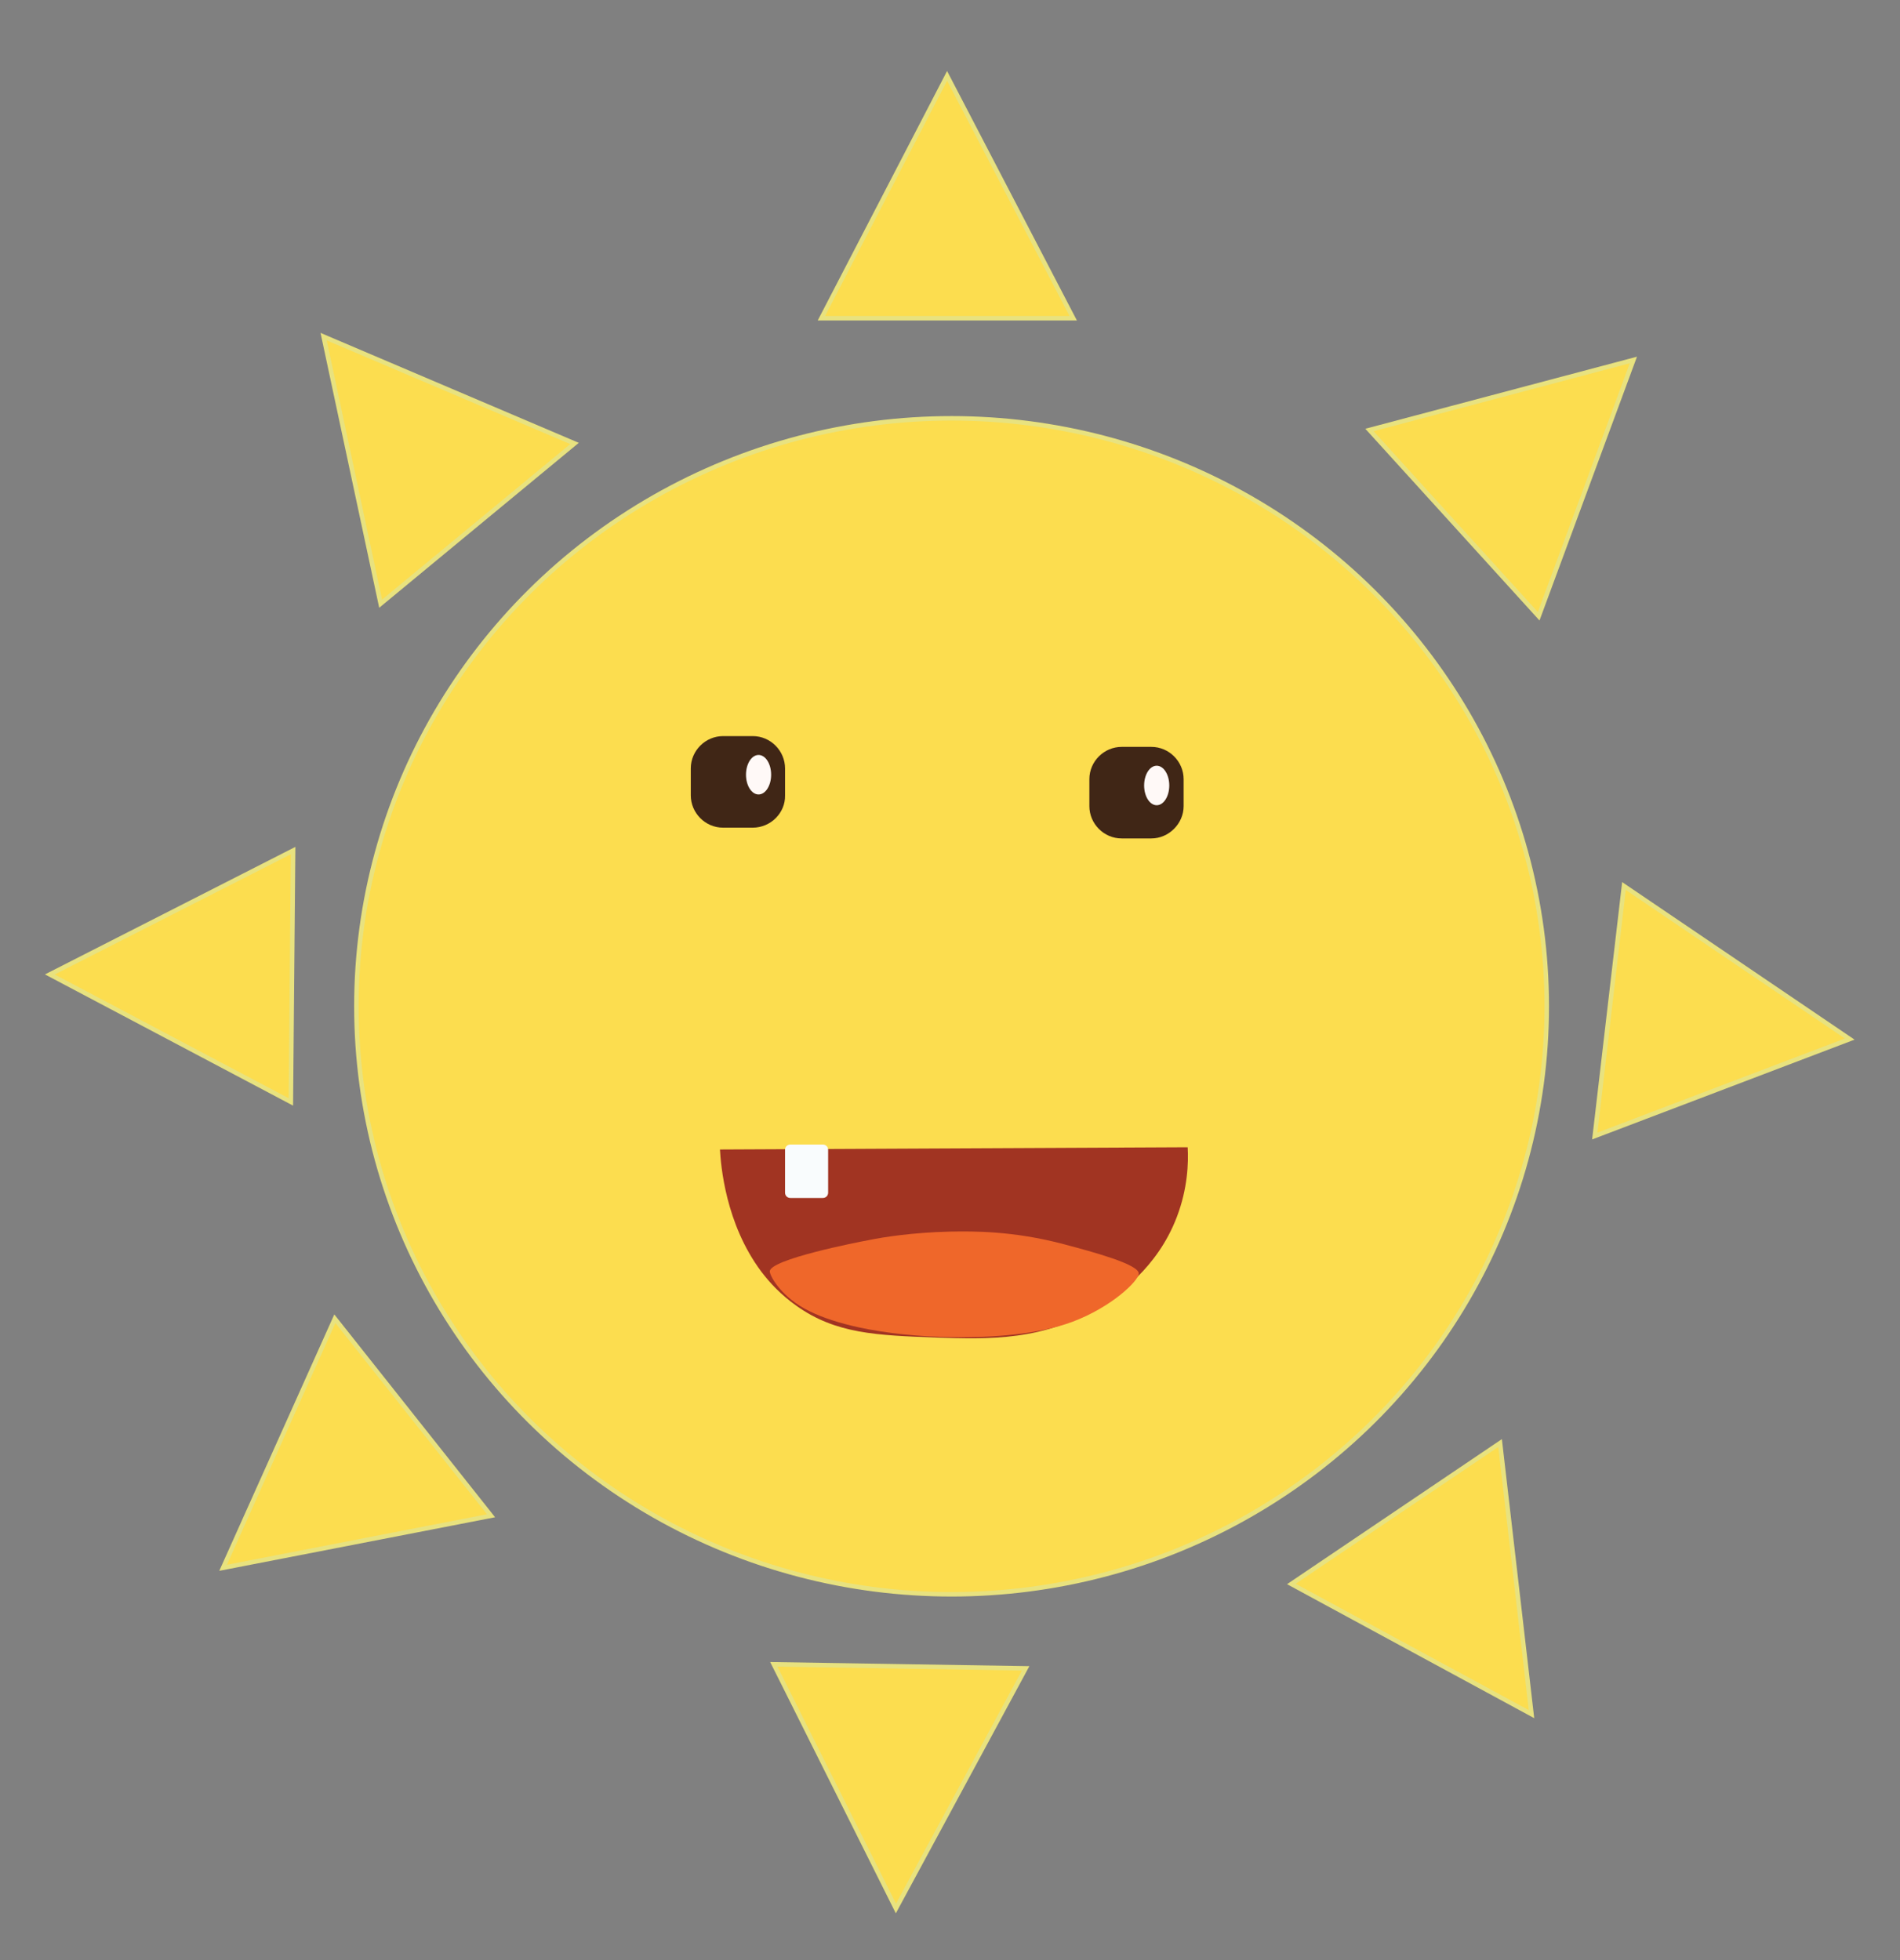 <?xml version="1.0" encoding="utf-8"?>
<!-- Generator: Adobe Illustrator 19.1.0, SVG Export Plug-In . SVG Version: 6.00 Build 0)  -->
<svg version="1.1" id="Layer_1" xmlns="http://www.w3.org/2000/svg" xmlns:xlink="http://www.w3.org/1999/xlink" x="0px" y="0px"
	 viewBox="0 0 423.3 436.7" style="enable-background:new 0 0 423.3 436.7;" xml:space="preserve">
<rect x="0" y="0" width="423.3" height="436.7" fill="#808080" stroke="none"/>
<style type="text/css">
	.st0{fill:#FCDD4F;stroke:#E8E27F;stroke-miterlimit:10;}
	.st1{fill:#A13422;}
	.st2{fill:#EF672A;}
	.st3{fill:#F9FCFD;}
	.st4{fill:#402616;}
	.st5{fill:#FFF9F7;}
</style>
<g>
	<ellipse class="st0" cx="212" cy="224.2" rx="132.6" ry="131"/>
	<g>
		<path class="st1" d="M264.6,255.6c0.2,3.5,0,9.2-2.4,15.5c-4.4,11.6-13.4,17.5-17,19.8c-12.4,7.9-25,7.5-36.7,7.1
			c-13.1-0.5-22.3-0.8-31.1-7.1c-1.7-1.2-3.2-2.5-4.6-3.9c-1.2-1.2-2.2-2.4-3.2-3.7c-8-10.7-9-23.7-9.2-27.2L264.6,255.6z"/>
		<path class="st2" d="M171.5,283.3c-0.2-2.7,19.8-6.6,22-7c3.4-0.7,9.8-1.7,18-1.9c5.3-0.1,14.2-0.2,25.5,2.8
			c6.4,1.7,16.9,4.5,16.7,6.6c-0.1,1.6-6,7.4-14.8,10.7c-3.8,1.4-8.2,2.3-12.8,2.8s-9.4,0.7-14.2,0.6c-7-0.1-14.3-0.8-20.7-2.2
			c-4.1-0.9-7.9-2.1-10.9-3.6C174.3,289.2,171.6,284.5,171.5,283.3z"/>
		<path class="st3" d="M183.3,266.9h-7.2c-0.7,0-1.2-0.5-1.2-1.2v-9.5c0-0.7,0.5-1.2,1.2-1.2h7.2c0.7,0,1.2,0.5,1.2,1.2v9.5
			C184.5,266.4,184,266.9,183.3,266.9z"/>
	</g>
	<polygon class="st0" points="183,70.9 211,16.9 239.1,70.9 	"/>
	<polygon class="st0" points="228.5,371.7 199.6,425.2 172.4,370.8 	"/>
	<polygon class="st0" points="361.8,197.4 412.1,231.5 355.3,253.1 	"/>
	<polygon class="st0" points="305.1,95.8 363.9,80.2 342.8,137.3 	"/>
	<polygon class="st0" points="84.8,134.5 72.1,75 128,98.8 	"/>
	<polygon class="st0" points="334.2,321.5 341.2,381.9 287.7,352.9 	"/>
	<polygon class="st0" points="64.8,245.5 11.1,217.1 65.3,189.5 	"/>
	<polygon class="st0" points="109.4,337.7 49.7,349.3 74.6,293.8 	"/>
	<g>
		<path class="st4" d="M167.7,184.4h-6.6c-4,0-7.2-3.3-7.2-7.2v-6c0-4,3.3-7.2,7.2-7.2h6.6c4,0,7.2,3.3,7.2,7.2v6
			C175,181.1,171.7,184.4,167.7,184.4z"/>
		<ellipse class="st5" cx="169" cy="172.6" rx="2.8" ry="4.4"/>
	</g>
	<g>
		<path class="st4" d="M256.5,186.8h-6.6c-4,0-7.2-3.3-7.2-7.2v-6c0-4,3.3-7.2,7.2-7.2h6.6c4,0,7.2,3.3,7.2,7.2v6
			C263.7,183.5,260.4,186.8,256.5,186.8z"/>
		<ellipse class="st5" cx="257.7" cy="175" rx="2.8" ry="4.4"/>
	</g>
</g>
</svg>
